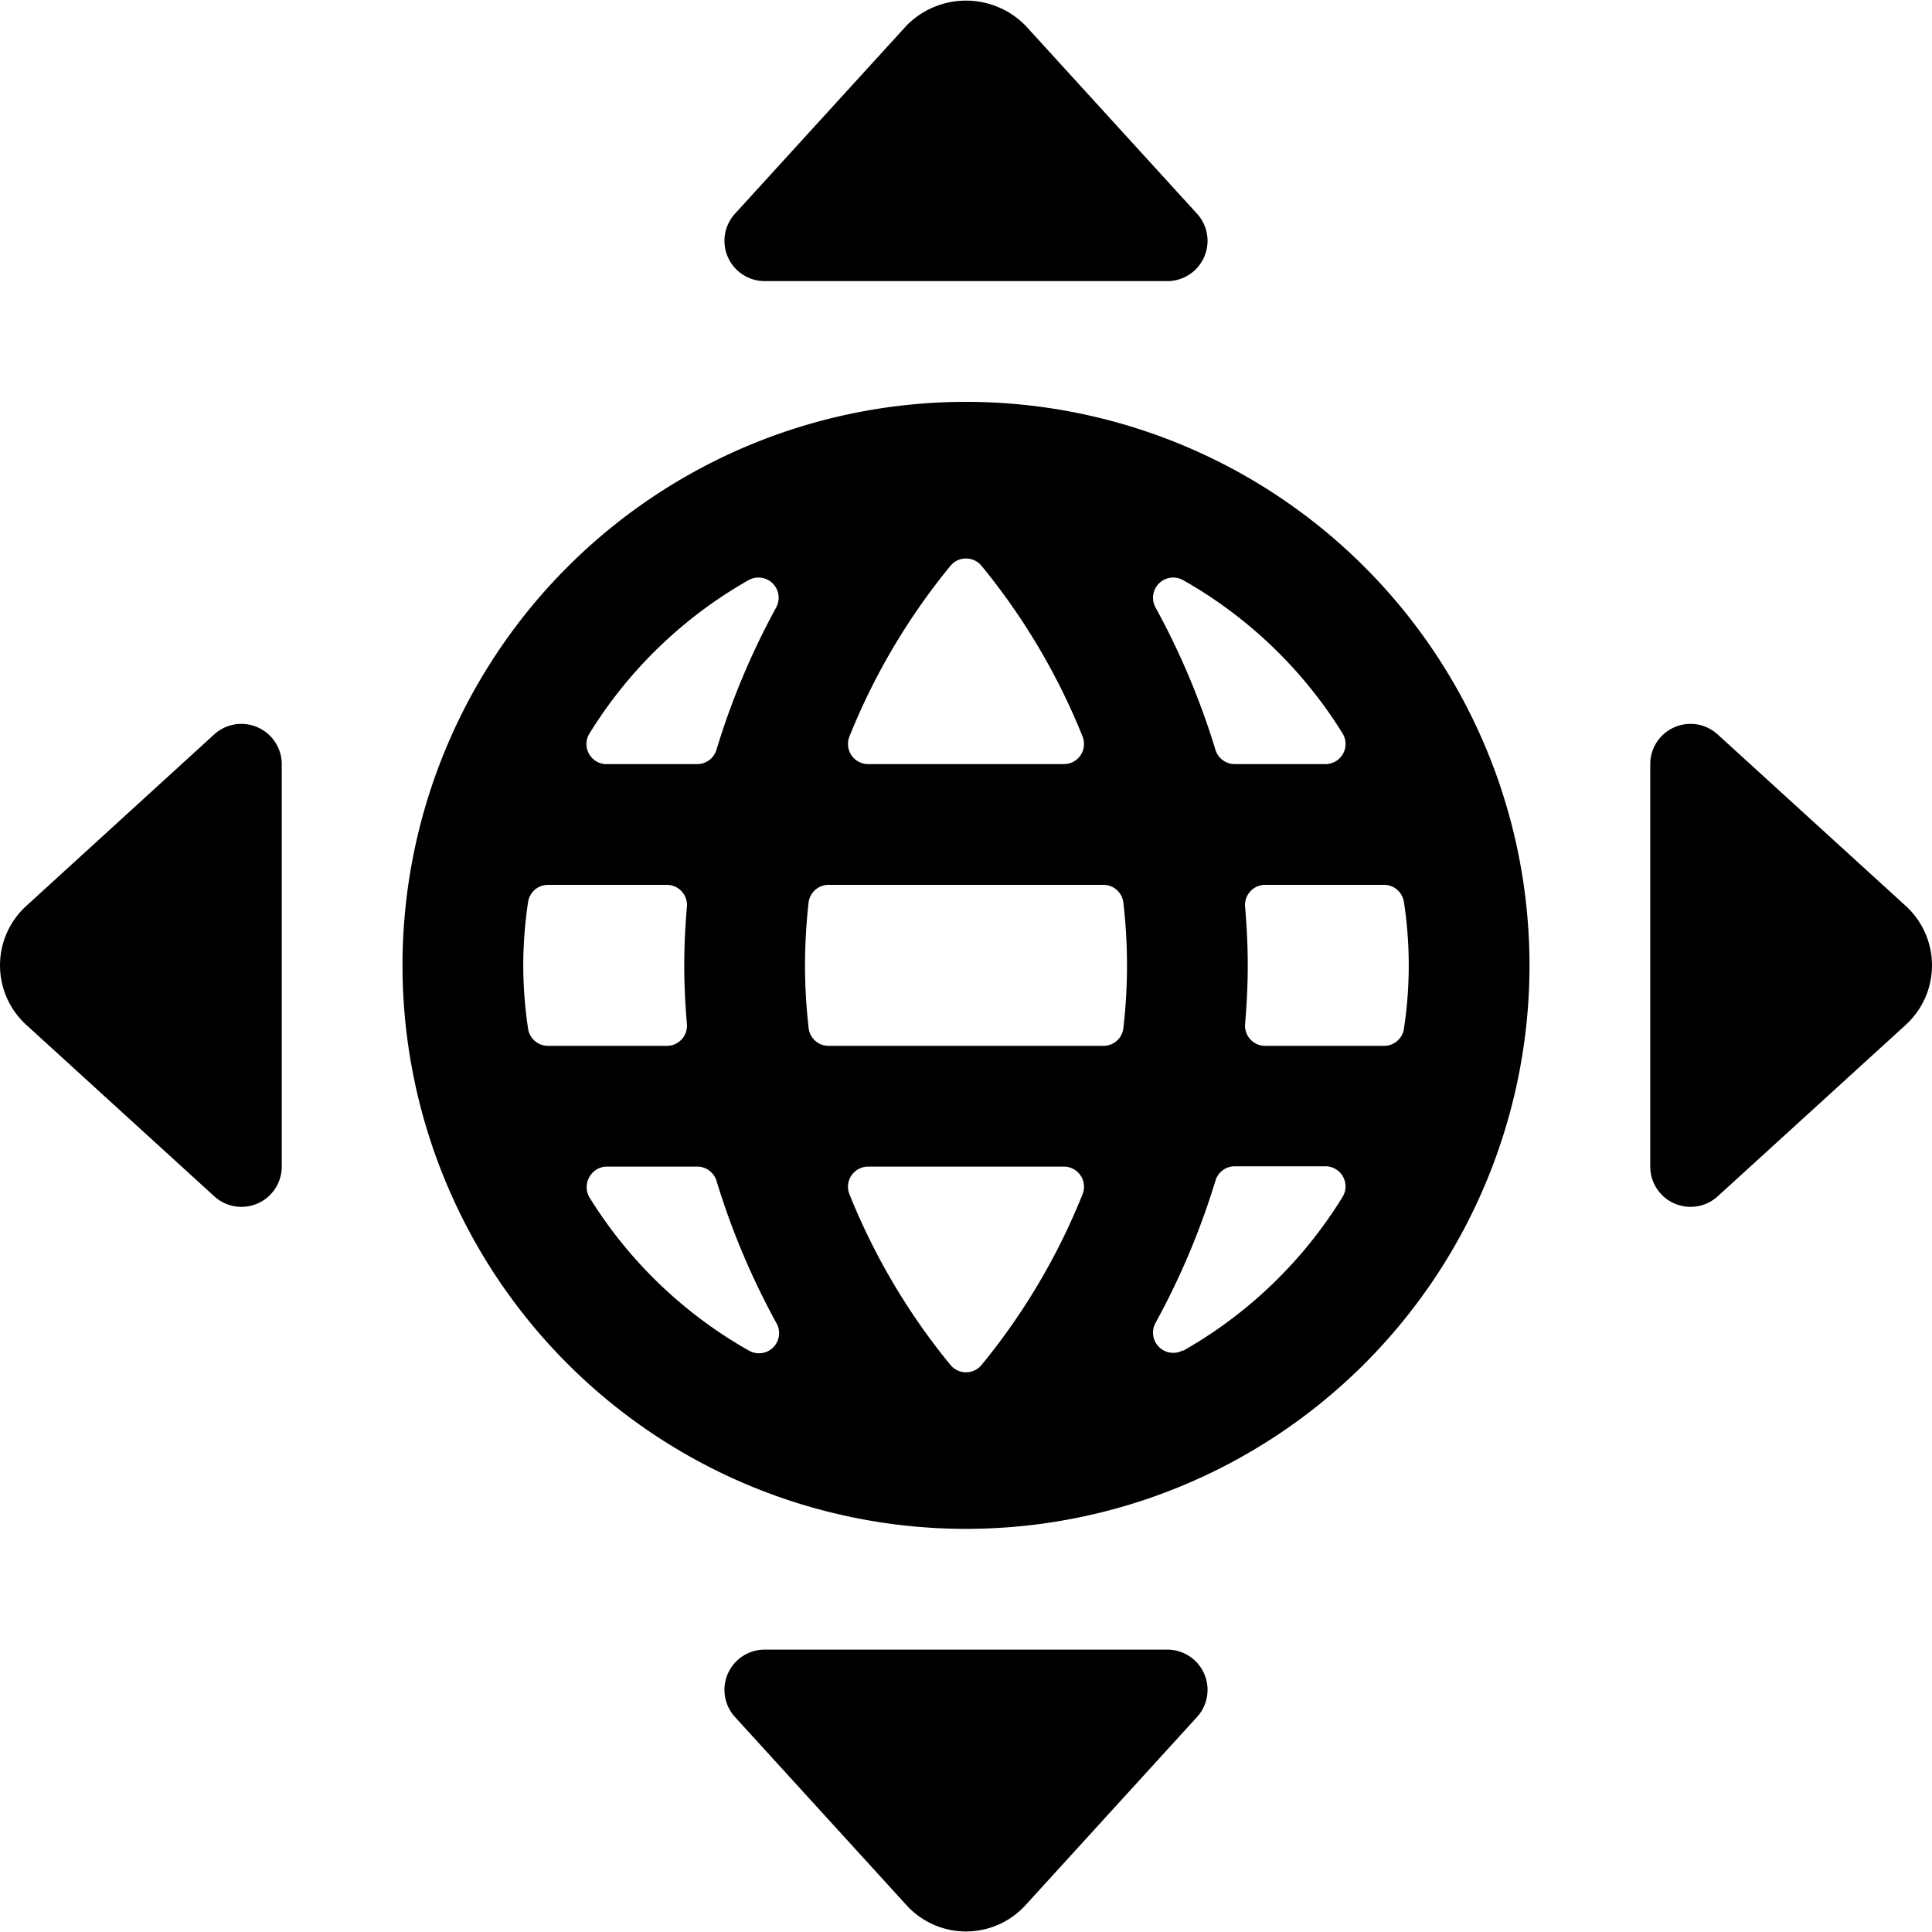<svg xmlns="http://www.w3.org/2000/svg" viewBox="0 0 24 24"><title>earth-move</title><path d="M12,4.992a7,7,0,0,0,0,14h0a7,7,0,0,0,0-14Zm.193,11.964a.25.25,0,0,1-.386,0,8.091,8.091,0,0,1-1.255-2.121.248.248,0,0,1,.025-.233.251.251,0,0,1,.207-.11h2.432a.25.25,0,0,1,.232.343A8.074,8.074,0,0,1,12.193,16.956Zm-1.9-3.964a.249.249,0,0,1-.248-.222A6.986,6.986,0,0,1,10,11.992a7.206,7.206,0,0,1,.044-.777.25.25,0,0,1,.249-.223h3.414a.249.249,0,0,1,.248.223,6.739,6.739,0,0,1,0,1.555.248.248,0,0,1-.248.222Zm-3.793-1a5.38,5.38,0,0,1,.06-.787.25.25,0,0,1,.247-.213H8.284a.25.25,0,0,1,.249.272c-.02.236-.033.478-.033.728s.013.493.033.729a.25.25,0,0,1-.249.271H6.807a.25.25,0,0,1-.247-.213A5.369,5.369,0,0,1,6.5,11.992Zm5.307-4.963A.245.245,0,0,1,12,6.938a.248.248,0,0,1,.193.091,8.1,8.1,0,0,1,1.255,2.12.25.25,0,0,1-.232.343H10.784a.25.25,0,0,1-.232-.343A8.083,8.083,0,0,1,11.807,7.029Zm3.66,4.235a.25.25,0,0,1,.249-.272h1.477a.25.25,0,0,1,.247.213,5.191,5.191,0,0,1,0,1.574.249.249,0,0,1-.247.213H15.716a.25.25,0,0,1-.249-.271c.02-.236.033-.478.033-.729S15.487,11.5,15.467,11.264Zm1.211-2.153a.25.25,0,0,1-.213.381H15.338a.25.25,0,0,1-.239-.177,9.329,9.329,0,0,0-.746-1.771.251.251,0,0,1,.343-.338A5.542,5.542,0,0,1,16.678,9.111ZM9.3,7.206a.251.251,0,0,1,.343.338A9.329,9.329,0,0,0,8.9,9.315a.25.25,0,0,1-.239.177H7.535a.249.249,0,0,1-.212-.381A5.531,5.531,0,0,1,9.3,7.206ZM7.322,14.874a.253.253,0,0,1,0-.254.25.25,0,0,1,.218-.128H8.662a.25.25,0,0,1,.239.178,9.318,9.318,0,0,0,.746,1.77.25.25,0,0,1-.343.338A5.53,5.53,0,0,1,7.322,14.874Zm7.374,1.9a.251.251,0,0,1-.343-.338,9.318,9.318,0,0,0,.746-1.77.25.25,0,0,1,.239-.178h1.127a.25.25,0,0,1,.212.382A5.52,5.52,0,0,1,14.7,16.778Z"/><path d="M9.13,2.655a.5.5,0,0,0,.37.837h5a.5.5,0,0,0,.37-.837L12.74.319a1.035,1.035,0,0,0-1.48,0Z"/><path d="M23.673,11.253l-2.336-2.13a.5.5,0,0,0-.837.369v5a.5.5,0,0,0,.3.458.512.512,0,0,0,.2.042.5.5,0,0,0,.337-.13l2.336-2.13a1,1,0,0,0,0-1.479Z"/><path d="M14.5,20.492h-5a.5.5,0,0,0-.37.837l2.13,2.337a1,1,0,0,0,1.48,0l2.13-2.337a.5.5,0,0,0-.37-.837Z"/><path d="M3.2,9.035a.5.5,0,0,0-.539.088L.327,11.253a1,1,0,0,0,0,1.479l2.336,2.13a.5.5,0,0,0,.337.13.512.512,0,0,0,.2-.042.5.5,0,0,0,.3-.458v-5A.5.5,0,0,0,3.2,9.035Z"/></svg>